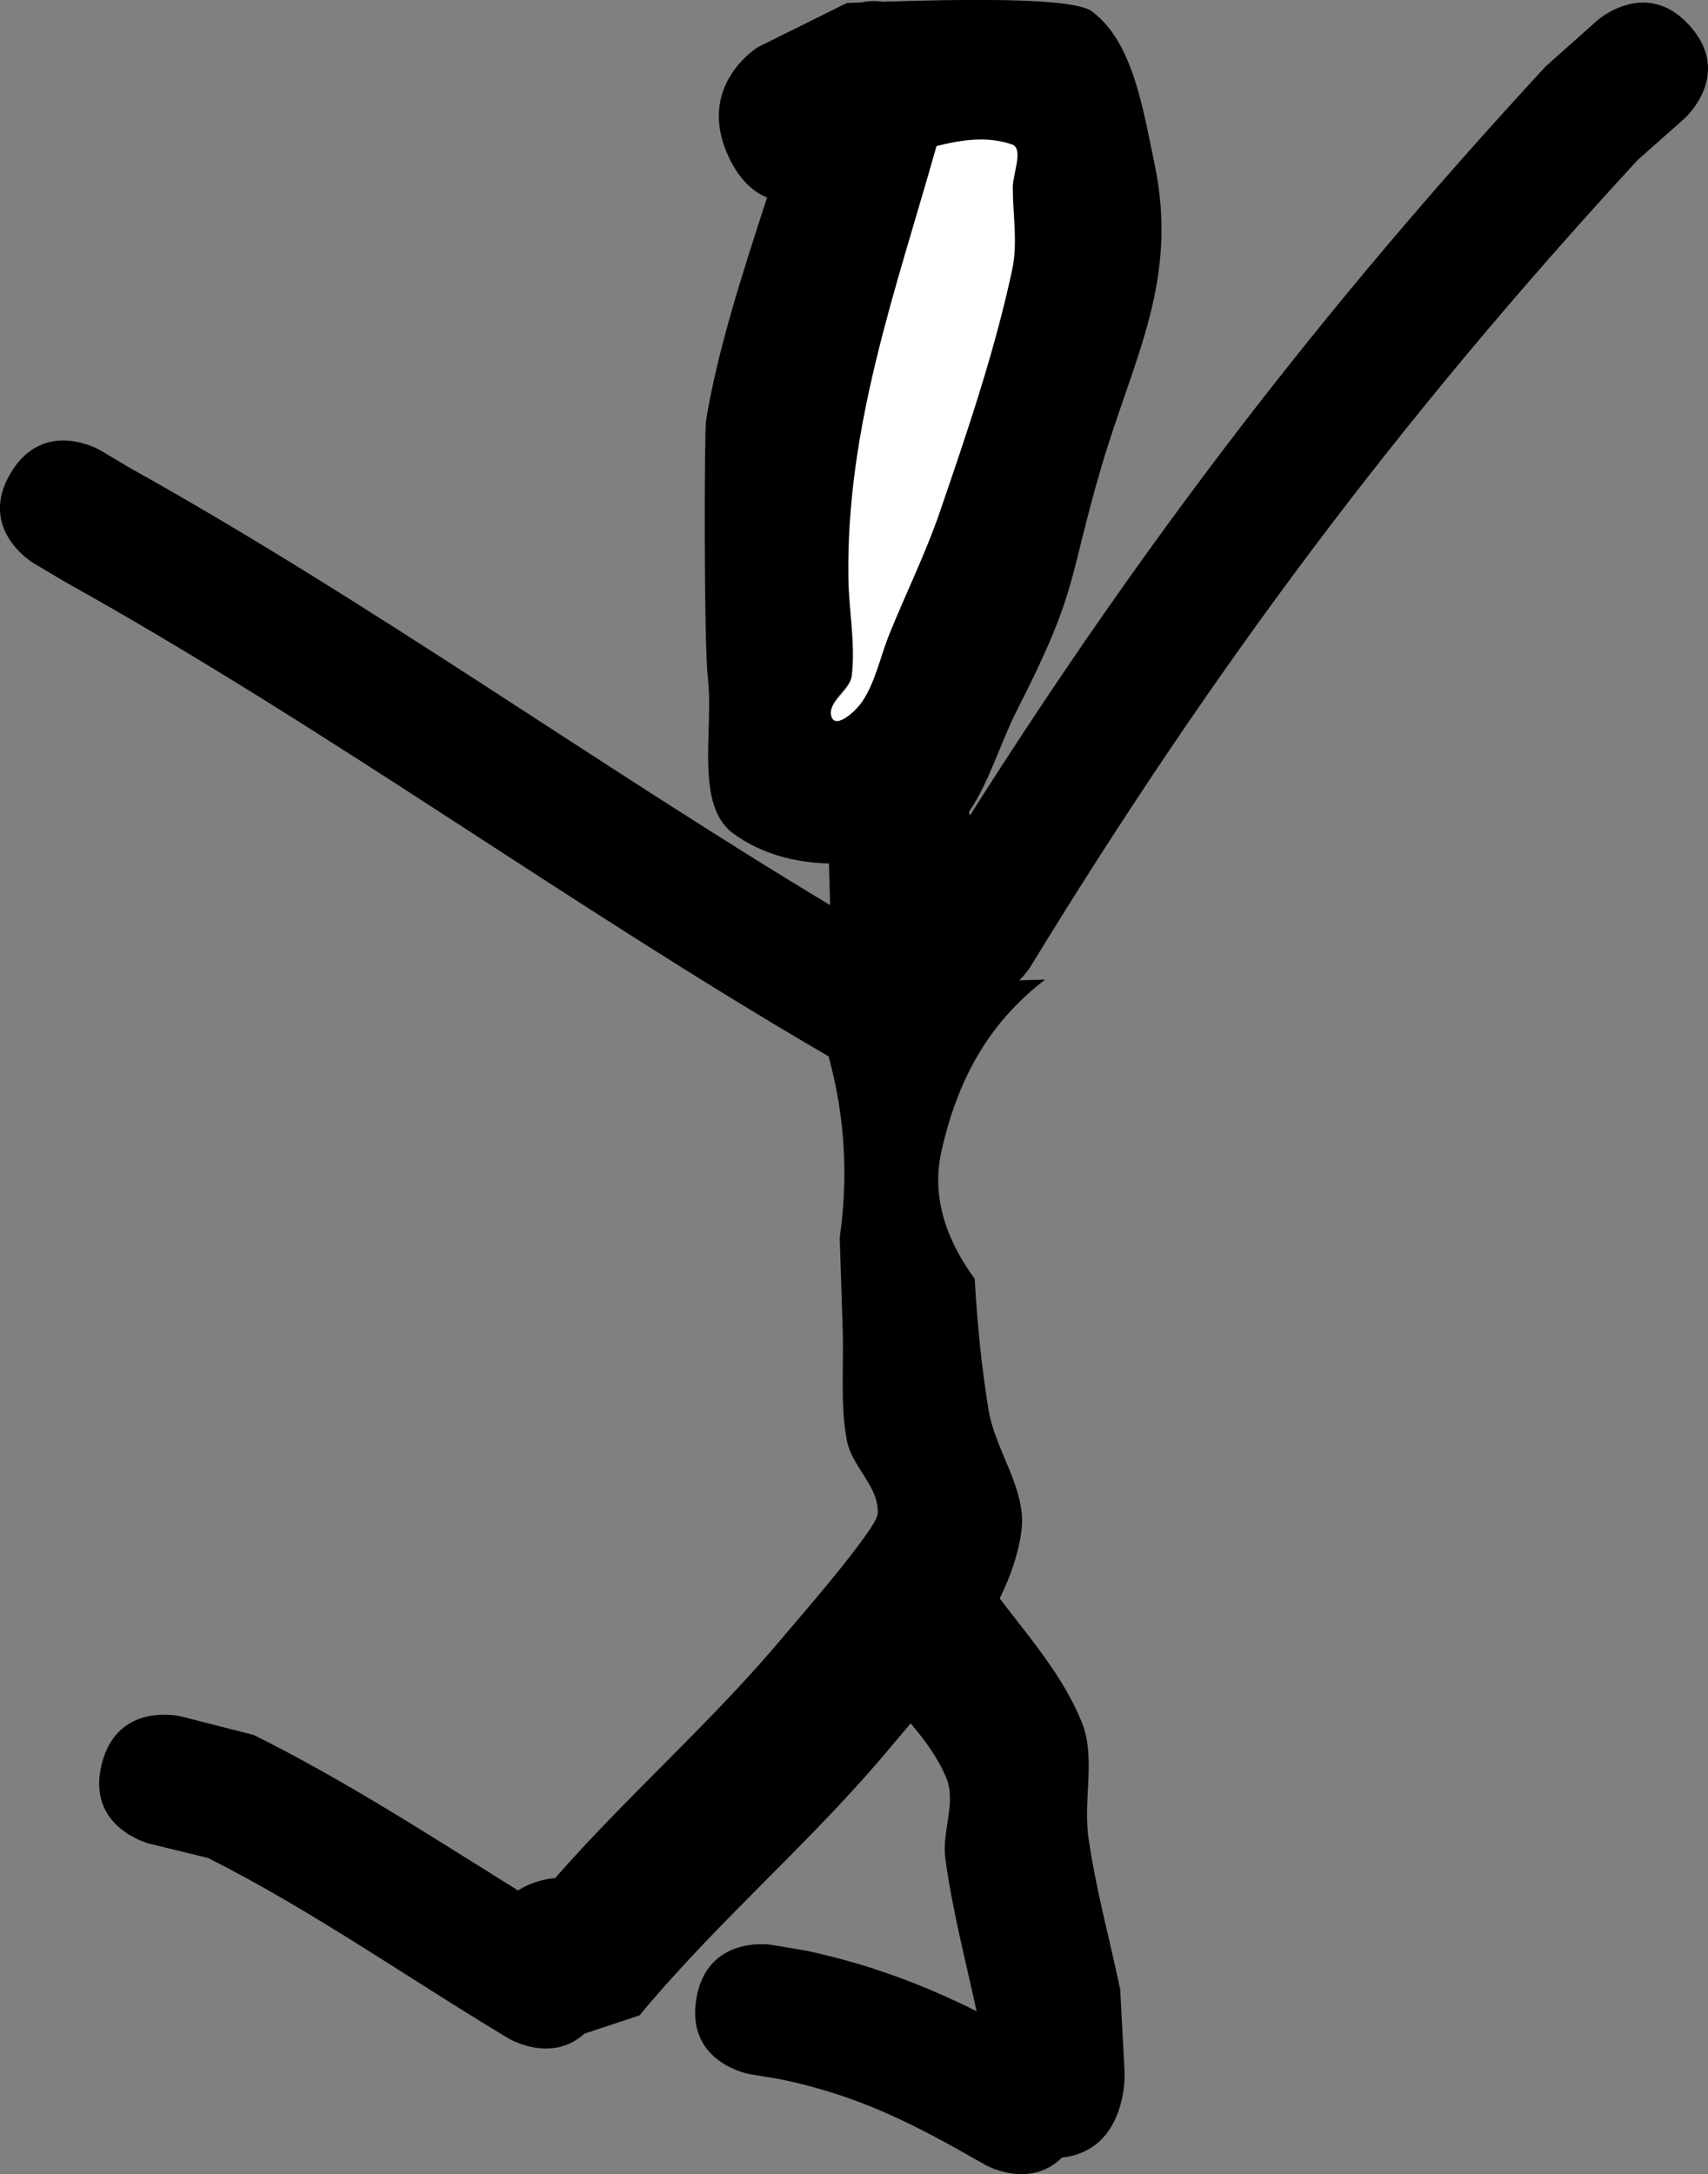 <svg version="1.1" xmlns="http://www.w3.org/2000/svg" xmlns:xlink="http://www.w3.org/1999/xlink" width="39.067" height="49.728" viewBox="0,0,39.067,49.728"><rect x="0" y="0" width="39.067" height="49.728" fill="#808080" stroke="none"/><g transform="translate(-155.523,-129.865)"><g data-paper-data="{&quot;isPaintingLayer&quot;:true}" fill-rule="nonzero" stroke="none" stroke-linecap="butt" stroke-linejoin="miter" stroke-miterlimit="10" stroke-dasharray="" stroke-dashoffset="0" style="mix-blend-mode: normal"><path d="M194.177,130.458c0.997,1.121 -0.125,2.118 -0.125,2.118l-1.071,0.949c-5.44,5.902 -9.708,11.609 -13.896,18.462c0,0 -0.086,0.141 -0.248,0.3c0.197,-0.006 0.394,-0.012 0.591,-0.017c-1.09,0.841 -1.945,2.007 -2.373,3.935c-0.223,1.005 0.084,1.982 0.762,2.909c0.059,1.029 0.158,2.036 0.319,3.005c0.158,0.949 0.882,1.821 0.749,2.773c-0.073,0.526 -0.252,1.039 -0.496,1.533c0.685,0.902 1.44,1.757 1.876,2.828c0.328,0.806 0.029,1.776 0.155,2.65c0.169,1.172 0.484,2.312 0.726,3.468l0.101,1.918c0,0 0.066,1.759 -1.435,1.925c-0.749,0.741 -1.752,0.167 -1.752,0.167c-1.63,-0.933 -2.86,-1.578 -4.695,-1.961l-0.682,-0.112c0,0 -1.48,-0.247 -1.233,-1.726l-0,-0c0.247,-1.48 1.726,-1.233 1.726,-1.233l0.818,0.138c1.462,0.32 2.652,0.776 3.866,1.379c-0.251,-1.163 -0.556,-2.315 -0.715,-3.498c-0.082,-0.607 0.256,-1.284 0.022,-1.84c-0.197,-0.47 -0.494,-0.867 -0.815,-1.246c-0.151,0.178 -0.297,0.351 -0.436,0.517c-1.832,2.204 -3.92,3.941 -5.766,6.162l-1.259,0.418c-0.761,0.695 -1.734,0.111 -1.734,0.111c-2.292,-1.375 -4.489,-2.926 -6.874,-4.129l-1.343,-0.327c0,0 -1.455,-0.364 -1.091,-1.819c0.364,-1.455 1.819,-1.091 1.819,-1.091l1.657,0.423c2.102,1.044 4.058,2.319 6.047,3.557c0.381,-0.246 0.78,-0.278 0.847,-0.282c1.722,-1.96 3.619,-3.595 5.285,-5.599c0.1,-0.121 2.068,-2.373 2.094,-2.731c0.045,-0.615 -0.589,-1.073 -0.704,-1.678c-0.157,-0.831 -0.068,-1.696 -0.096,-2.544c-0.024,-0.702 -0.046,-1.404 -0.068,-2.106c0.07,-0.478 0.106,-0.967 0.106,-1.464c0,-0.926 -0.126,-1.823 -0.362,-2.675c-5.908,-3.434 -11.46,-7.507 -17.44,-10.838l-0.747,-0.443c0,0 -1.289,-0.767 -0.522,-2.056c0.767,-1.289 2.056,-0.522 2.056,-0.522l0.673,0.401c5.496,3.065 10.631,6.76 16.016,10c-0.009,-0.317 -0.018,-0.635 -0.027,-0.952c-0.784,-0.019 -1.55,-0.224 -2.179,-0.679c-0.899,-0.649 -0.454,-2.359 -0.589,-3.554c-0.097,-0.865 -0.08,-5.675 -0.044,-5.894c0.262,-1.608 0.835,-3.375 1.397,-5.105c-0.311,-0.126 -0.623,-0.395 -0.869,-0.911c-0.788,-1.652 0.664,-2.532 0.664,-2.532l2.031,-1.007c0.091,-0.003 0.2,-0.006 0.324,-0.011c0.15,-0.034 0.316,-0.043 0.501,-0.017c1.588,-0.052 4.322,-0.116 4.773,0.216c0.945,0.694 1.17,2.225 1.433,3.463c0.573,2.695 -0.474,4.459 -1.202,6.932c-0.784,2.66 -0.517,2.811 -1.94,5.596c-0.372,0.728 -0.641,1.663 -1.098,2.322c0.008,0.03 0.015,0.059 0.021,0.087c3.947,-6.233 8.072,-11.621 13.172,-17.138l1.179,-1.051c0,0 1.121,-0.997 2.118,0.125zM176.943,133.255c-0.921,3.269 -2.053,6.331 -1.99,9.816c0.013,0.738 0.156,1.484 0.066,2.214c-0.044,0.354 -0.584,0.608 -0.456,0.936c0.101,0.261 0.531,-0.124 0.685,-0.347c0.309,-0.448 0.417,-1.037 0.626,-1.554c0.379,-0.936 0.812,-1.846 1.141,-2.806c0.613,-1.788 1.242,-3.582 1.638,-5.449c0.128,-0.602 0.019,-1.241 0.019,-1.862c-0,-0.329 0.259,-0.891 -0.02,-0.988c-0.556,-0.193 -1.13,-0.107 -1.71,0.04z" fill="#000000" stroke-width="0.5"/><path d="" fill="#000000" stroke-width="0.5"/><path d="M178.667,133.167c0.278,0.097 0.022,0.659 0.022,0.989c0,0.621 0.116,1.262 -0.012,1.865c-0.396,1.867 -1.04,3.753 -1.653,5.542c-0.329,0.96 -0.78,1.871 -1.159,2.807c-0.21,0.518 -0.32,1.105 -0.629,1.554c-0.154,0.223 -0.588,0.607 -0.69,0.346c-0.128,-0.328 0.414,-0.582 0.457,-0.936c0.091,-0.73 -0.061,-1.479 -0.074,-2.218c-0.062,-3.484 1.094,-6.641 2.015,-9.91c0.58,-0.147 1.166,-0.231 1.722,-0.038z" data-paper-data="{&quot;noHover&quot;:false,&quot;origItem&quot;:[&quot;Path&quot;,{&quot;applyMatrix&quot;:true,&quot;segments&quot;:[[[309.69686,131.88636],[0.584,-0.1301],[-1.01689,3.24028]],[[307.41808,141.63907],[0.04036,-3.48479],[-0.00855,0.73835]],[[307.4183,143.8543],[0.11208,-0.72741],[-0.05429,0.35236]],[[306.93461,144.7768],[-0.11786,-0.33182],[0.09369,0.26378]],[[307.62992,144.45008],[-0.16051,0.21856],[0.32244,-0.43907]],[[308.30196,142.91489],[-0.22502,0.51116],[0.40691,-0.92437]],[[309.52571,140.14349],[-0.35734,0.95032],[0.66533,-1.7694]],[[311.32403,134.74532],[-0.45087,1.85425],[0.14551,-0.59841]],[[311.39777,132.88504],[-0.01806,0.62038],[0.00958,-0.32917]],[[311.40696,131.89703],[0.27548,0.10487],[-0.55022,-0.20944]]],&quot;closed&quot;:true,&quot;fillColor&quot;:[0,0,0],&quot;strokeWidth&quot;:0.5}]}" fill="#ffffff" stroke-width="0.25"/></g></g></svg>